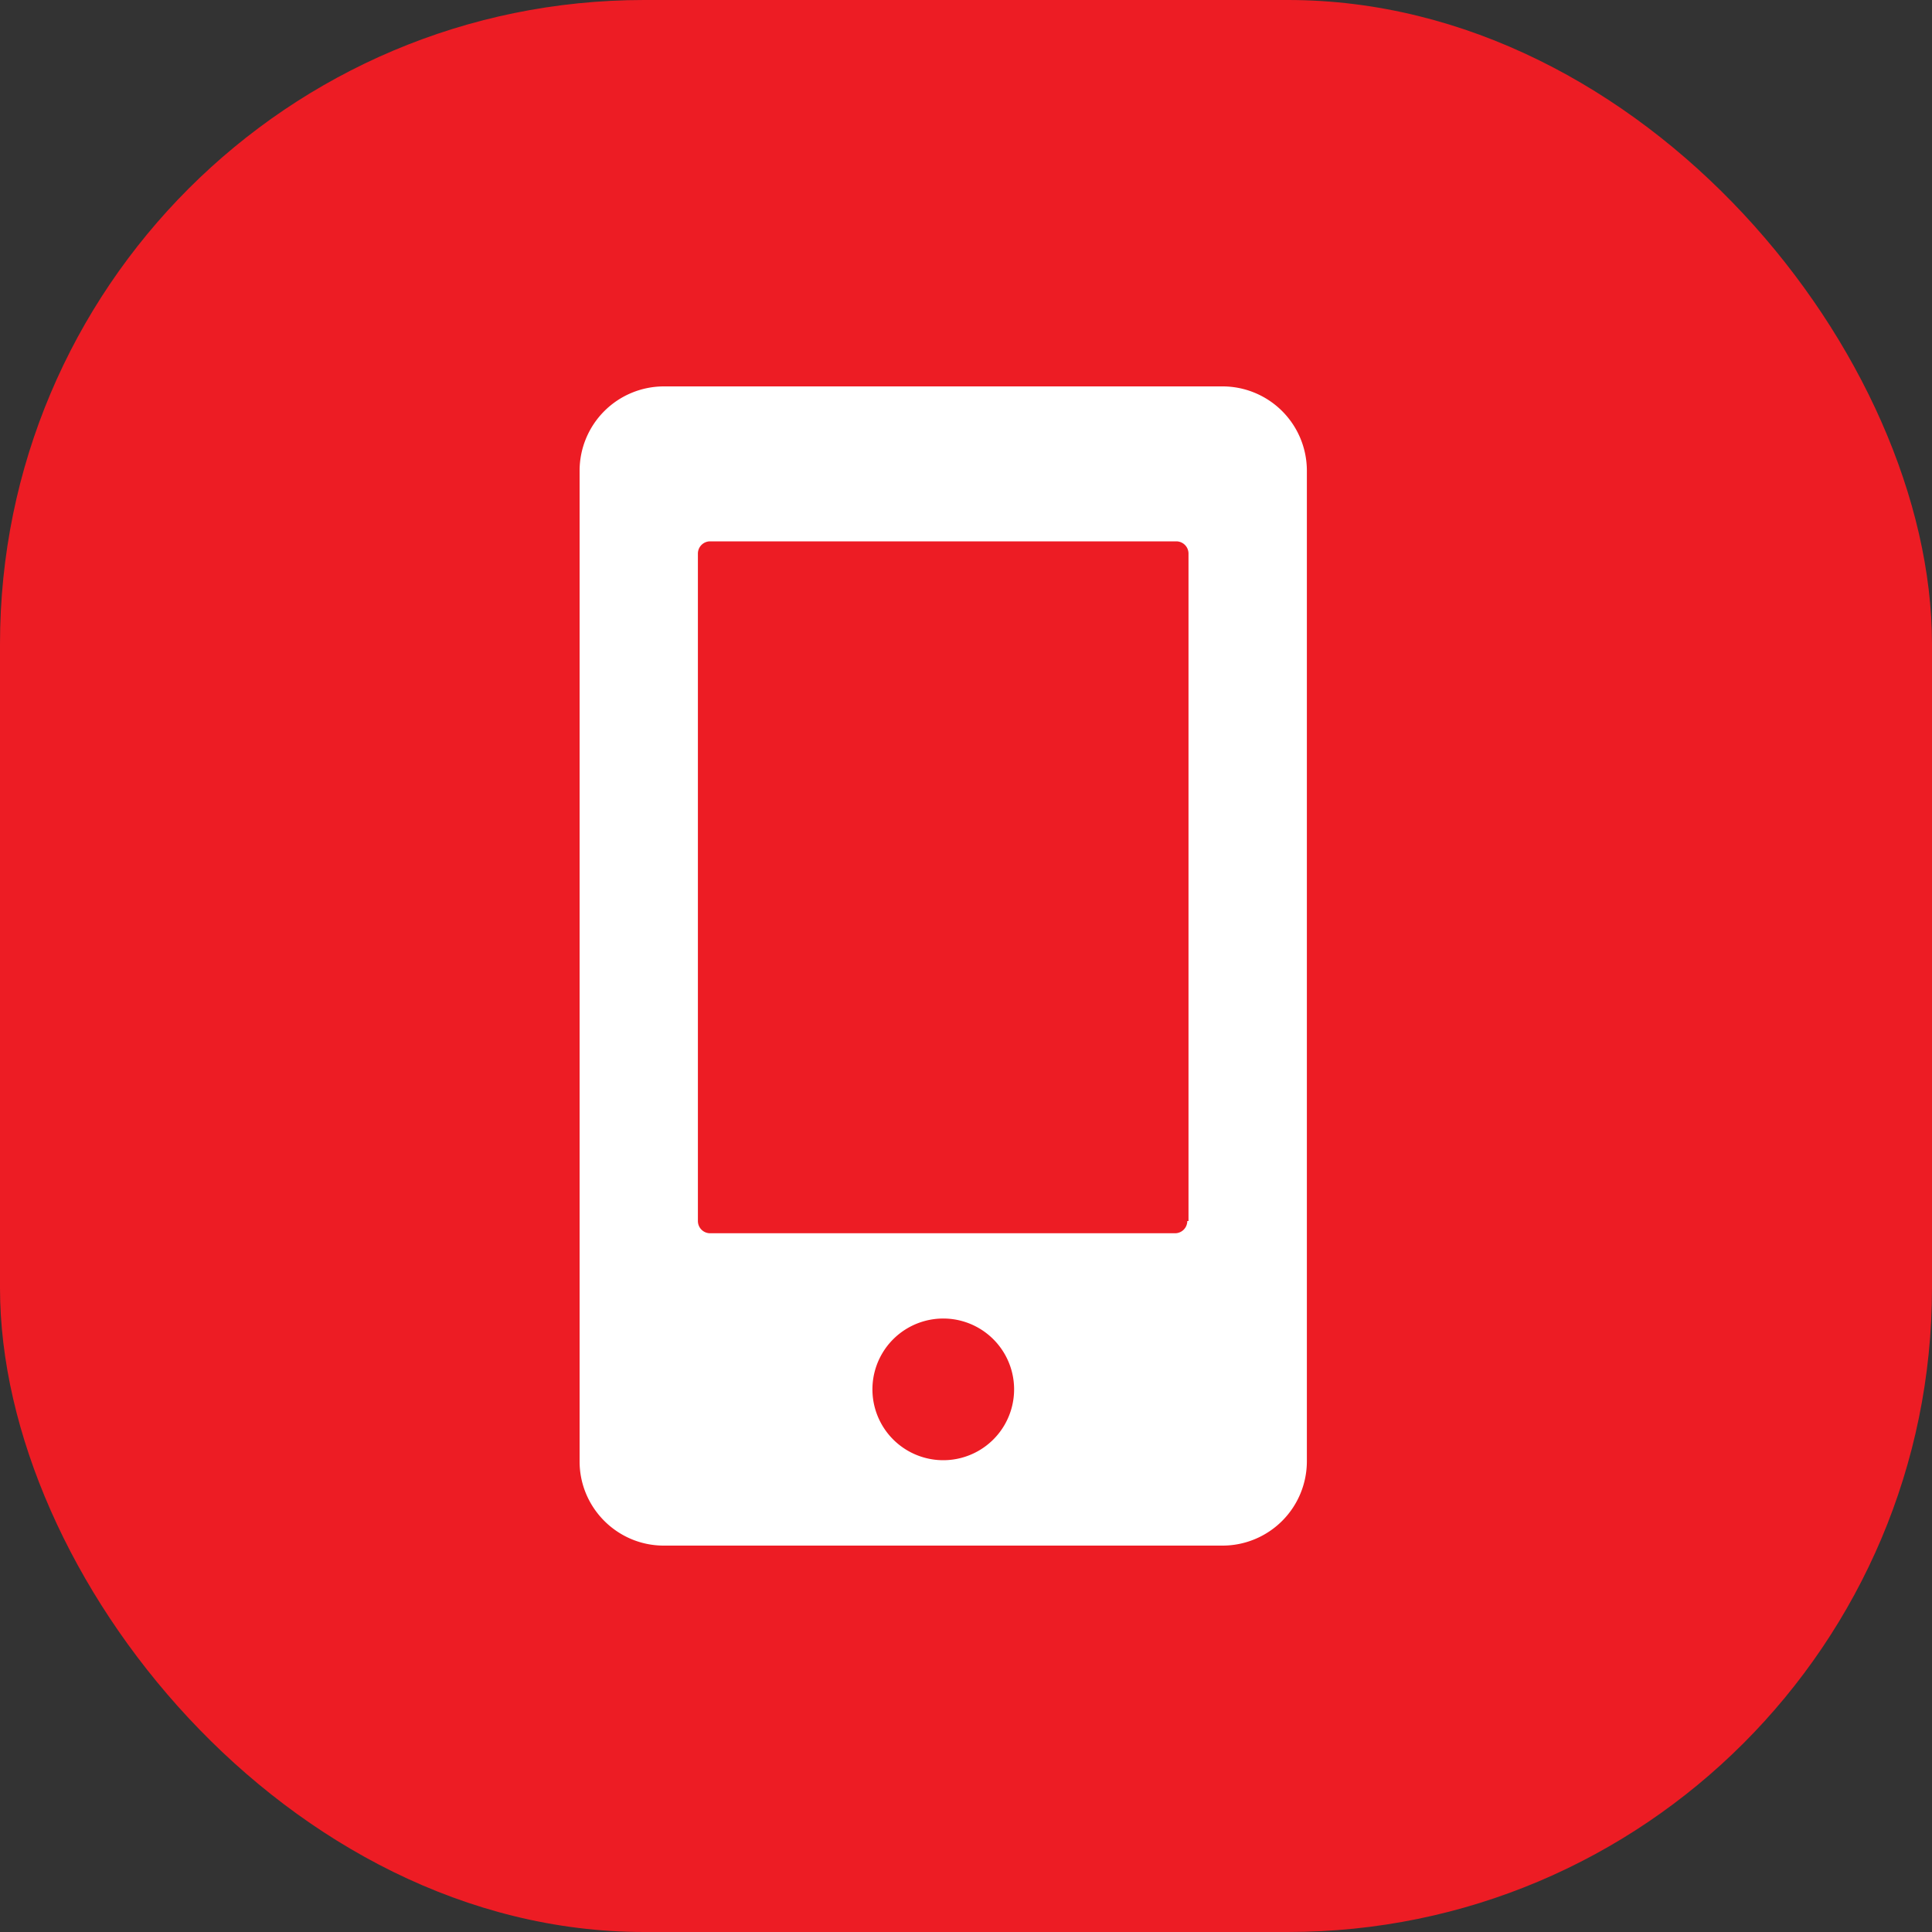 <svg xmlns="http://www.w3.org/2000/svg" width="30" height="30" viewBox="0 0 30 30">
    <rect x="0" y="0" width="30" height="30" fill="#333333" stroke="none"/>
    <g fill="none" fill-rule="evenodd">
        <rect width="30" height="30" fill="#ED1C24" rx="10"/>
        <path fill="#FFF" fill-rule="nonzero" d="M18.985 6h-8.678A1.31 1.31 0 0 0 9 7.307v15.386c0 .72.587 1.307 1.307 1.307h8.678a1.31 1.31 0 0 0 1.308-1.307V7.307A1.31 1.31 0 0 0 18.985 6zm-4.339 16.674a1.1 1.1 0 1 1 .002-2.2 1.1 1.1 0 0 1-.002 2.2zm3.79-3.714a.19.19 0 0 1-.19.19h-7.219a.19.19 0 0 1-.19-.19V8.596a.19.19 0 0 1 .19-.19h7.238a.19.19 0 0 1 .19.19V18.96h-.02z"/>
    </g>
</svg>
